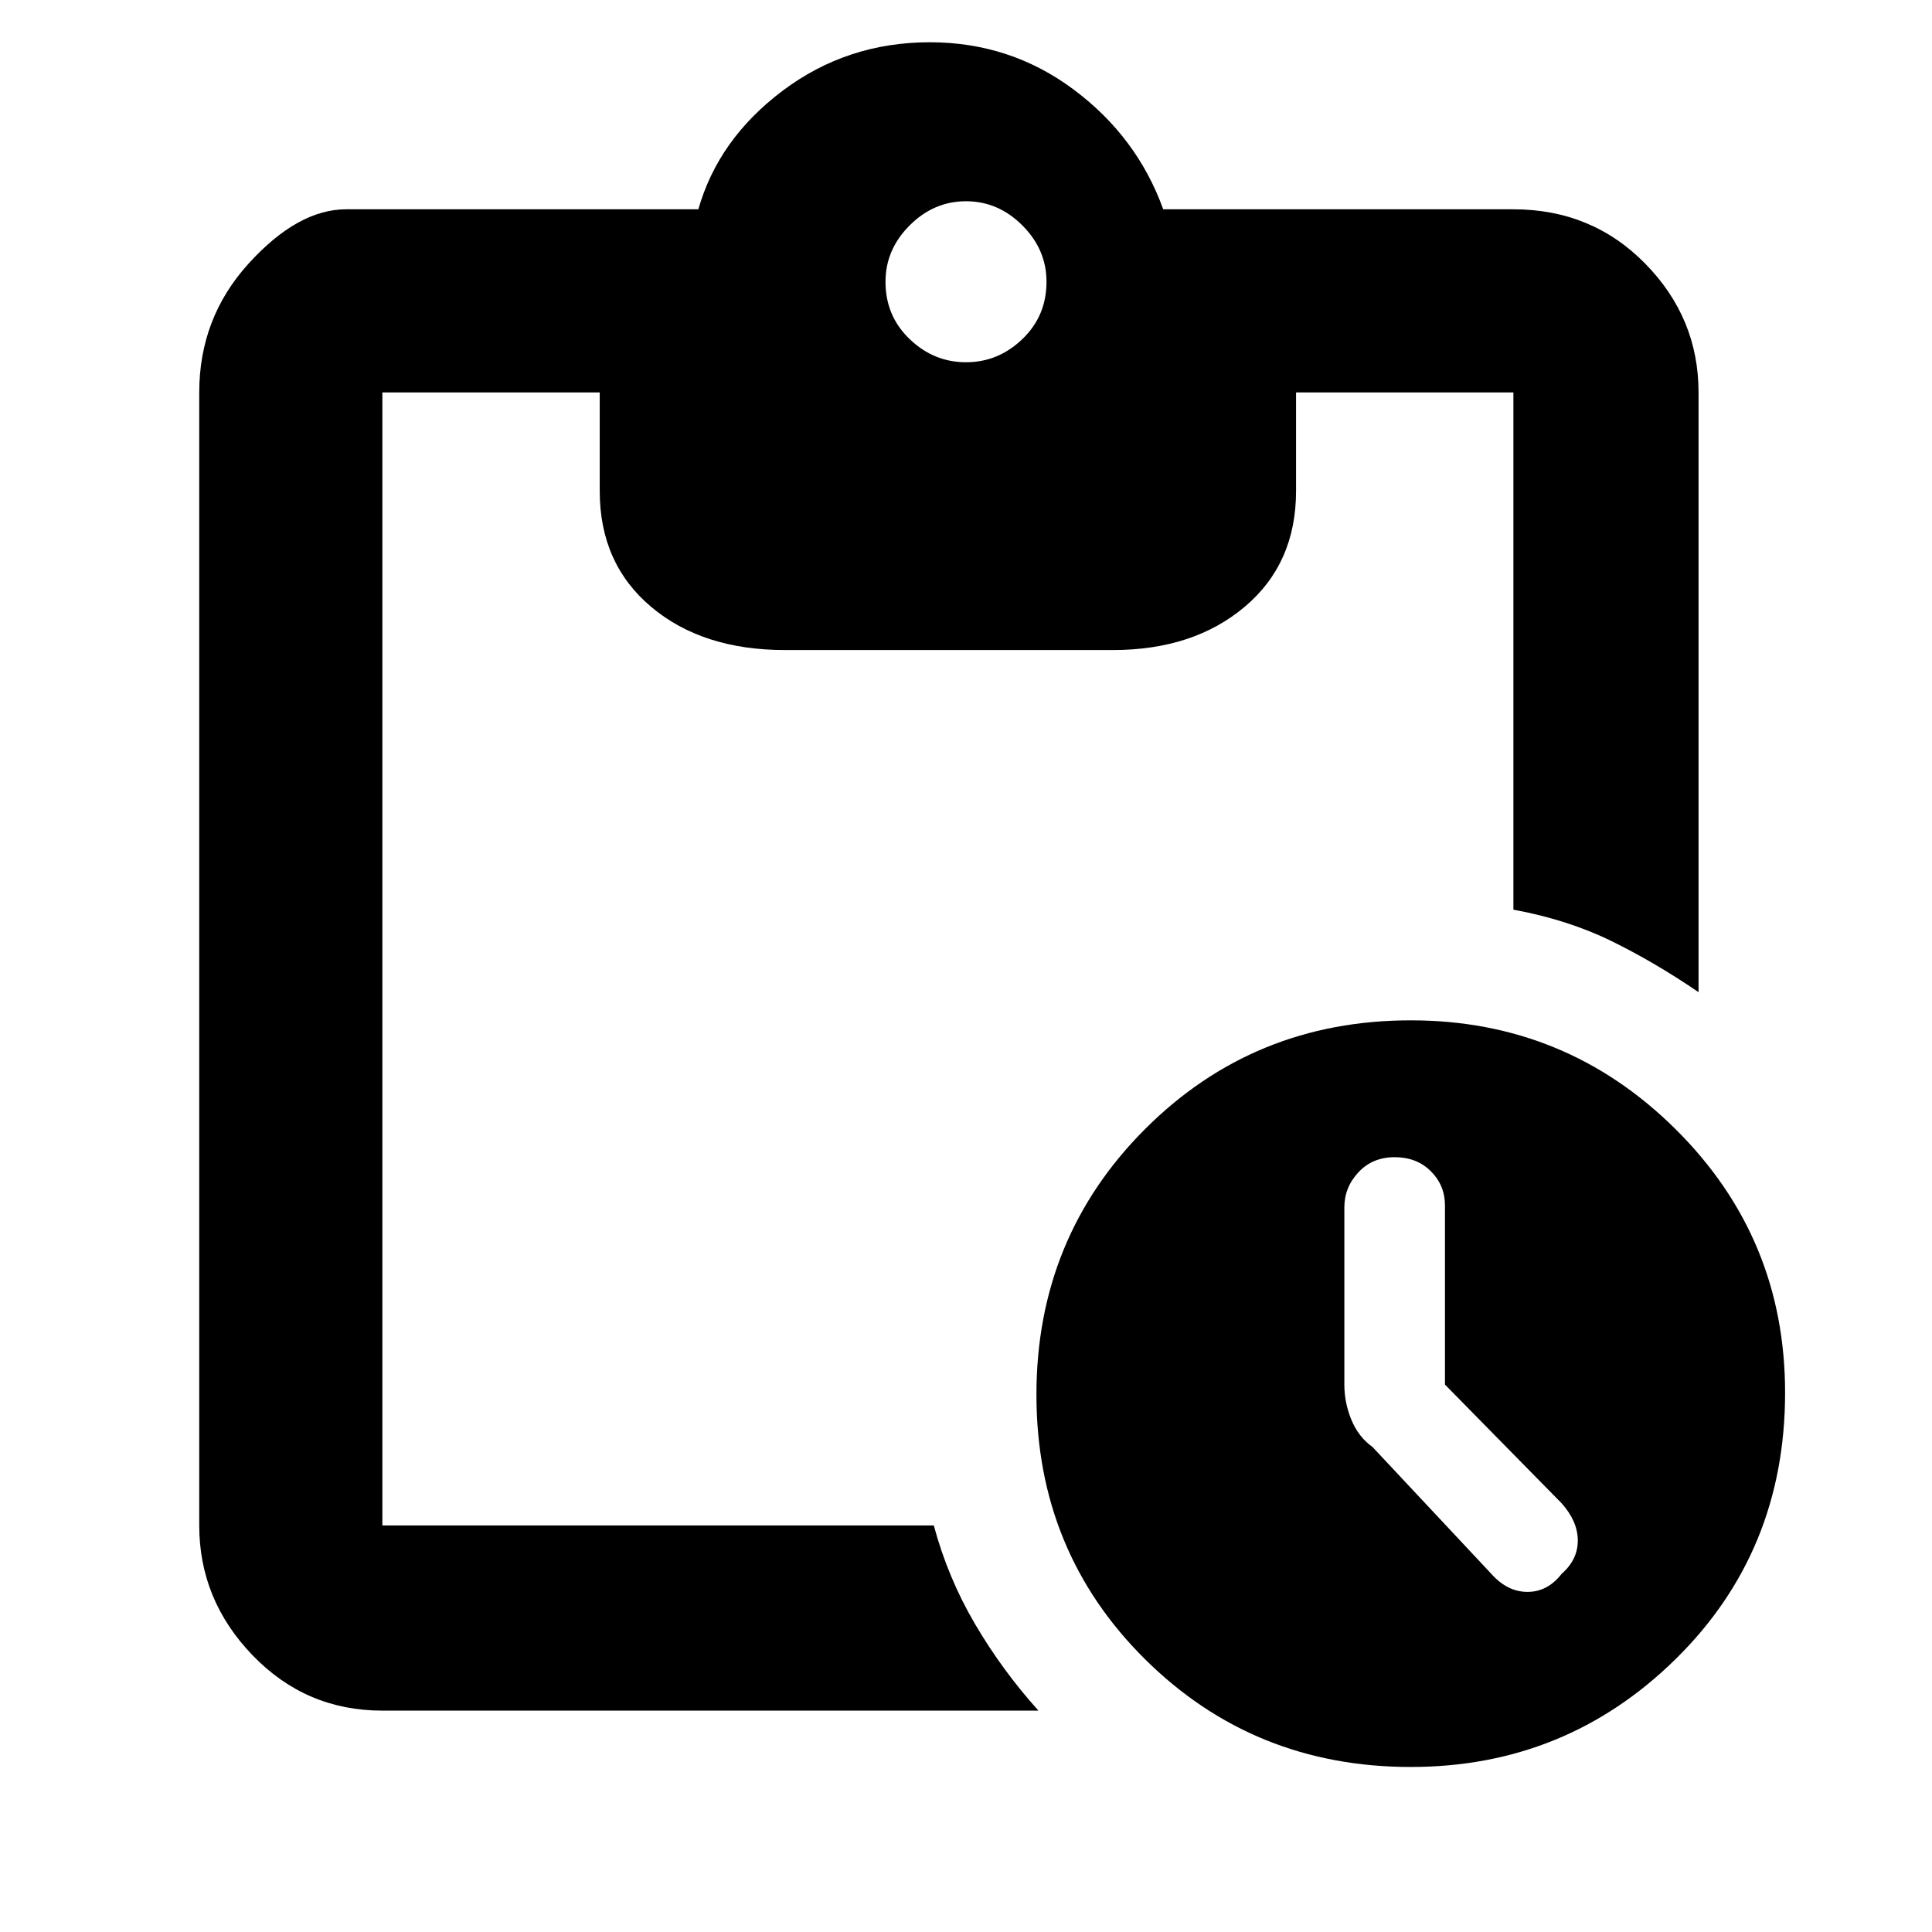 <svg xmlns="http://www.w3.org/2000/svg" height="48" width="48"><path d="M35.05 43.9q-3.9 0-6.6-2.675-2.7-2.675-2.7-6.575 0-3.9 2.7-6.6 2.7-2.7 6.6-2.7 3.85 0 6.575 2.7t2.725 6.55q0 3.95-2.725 6.625T35.05 43.9Zm2-4.8q.4.45.9.45t.85-.45q.4-.35.4-.825t-.4-.925l-2.9-2.95v-4.45q0-.5-.35-.85t-.9-.35q-.55 0-.9.375T33.4 30v4.4q0 .45.175.875t.525.675ZM9.5 42.5q-1.9 0-3.225-1.375Q4.95 39.75 4.95 37.9V9.75q0-1.85 1.225-3.2T8.6 5.2h8.75q.5-1.75 2.1-2.95 1.6-1.2 3.65-1.2 2 0 3.575 1.175Q28.25 3.4 28.9 5.2h8.7q1.95 0 3.275 1.35t1.325 3.2v14.9q-1.1-.75-2.175-1.275-1.075-.525-2.425-.775V9.75h-5.4v2.45q0 1.8-1.275 2.875T27.65 16.15H19.5q-2.05 0-3.325-1.075Q14.9 14 14.9 12.2V9.75H9.5V37.9h13.7q.35 1.3 1.025 2.45.675 1.15 1.575 2.15ZM24 9q.8 0 1.4-.575Q26 7.85 26 7q0-.8-.6-1.4Q24.8 5 24 5q-.8 0-1.4.6-.6.6-.6 1.4 0 .85.6 1.425Q23.2 9 24 9Z"/></svg>
